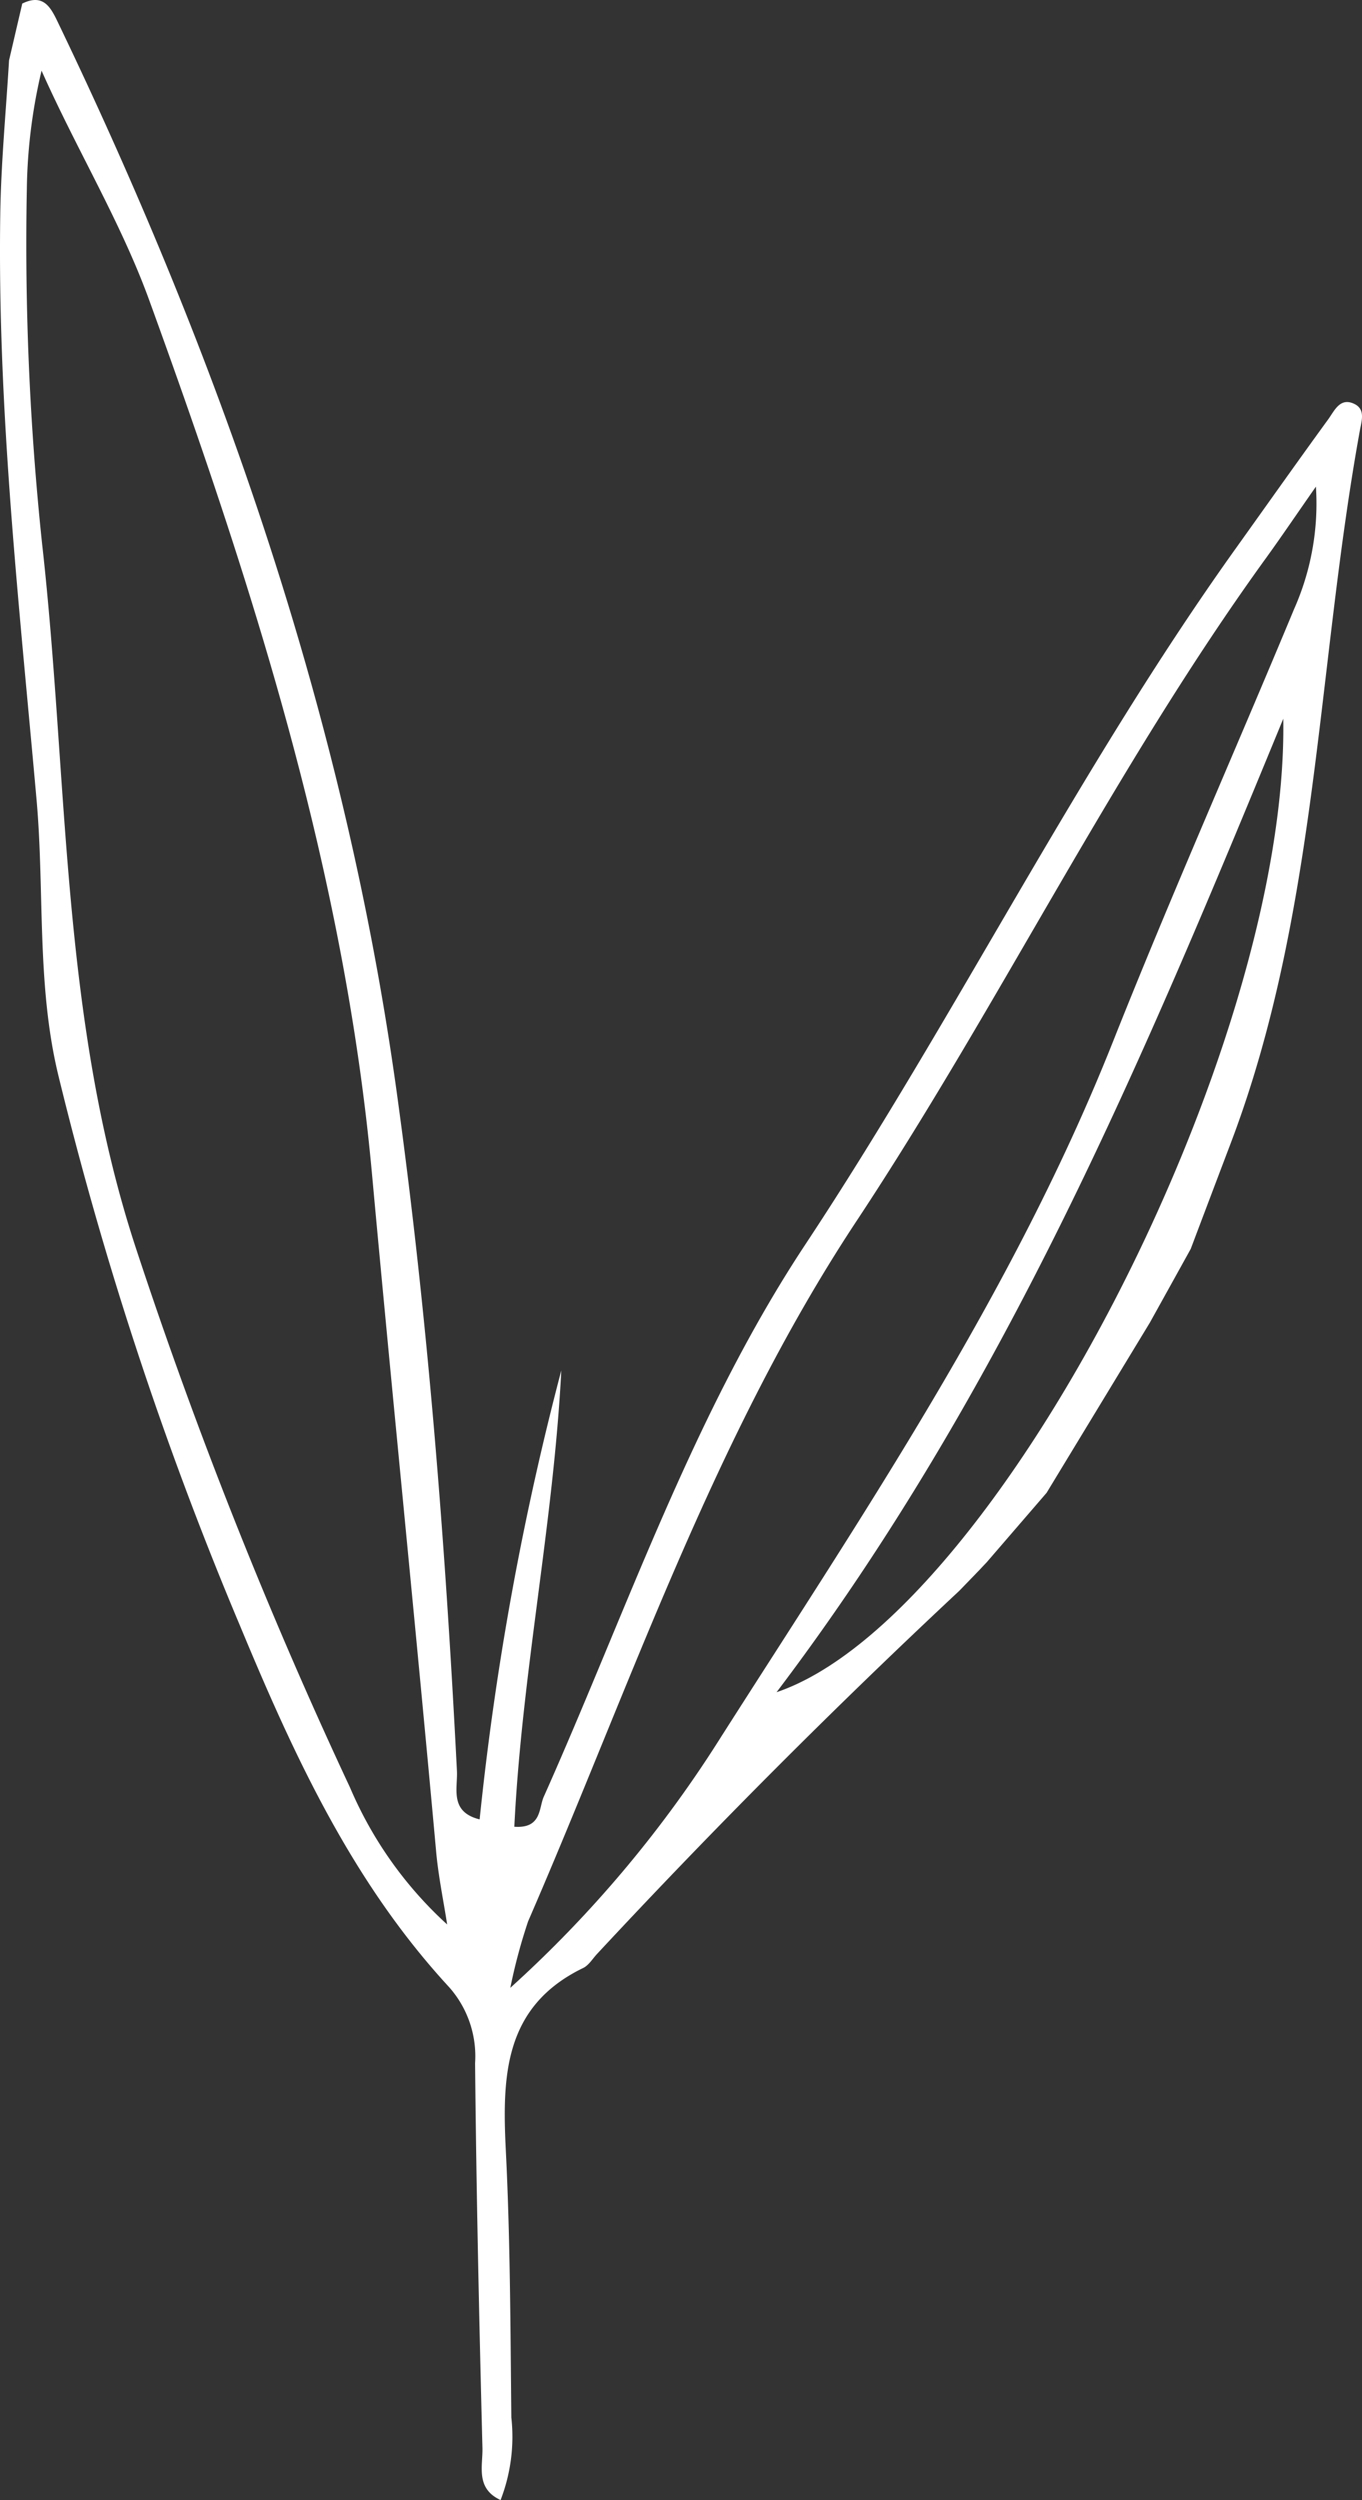 <svg id="Layer_1" data-name="Layer 1" xmlns="http://www.w3.org/2000/svg" viewBox="0 0 68.859 126.346"><rect x="0" y="0" width="68.859" height="126.346" fill="#333333" stroke="none"/><defs><style>.cls-1{fill:#fff;}</style></defs><path class="cls-1" d="M49.894,78.942l-.399.424L48.5,80.394Q39.02,89.252,30.182,98.75c-.226.244-.417.57-.698.706-4.016,1.948-4.098,5.472-3.91,9.246.224,4.483.231,8.979.278,13.469a8.864,8.864,0,0,1-.544,4.174c-1.277-.587-.894-1.726-.917-2.627-.166-6.484-.31-12.97-.372-19.456a5.256,5.256,0,0,0-1.322-3.848c-4.876-5.283-7.822-11.661-10.553-18.231A183.388,183.388,0,0,1,2.935,54.285c-1.092-4.58-.676-9.274-1.09-13.906C.967,30.524-.142,20.678.015,10.761.056,8.19.304,5.623.457,3.054Q.791,1.617,1.126.18C2.243-.37,2.599.447,2.969,1.216c8.256,17.187,14.475,35.086,17.089,53.986,1.57,11.348,2.46,22.822,3.043,34.292.045.887-.387,2.07,1.148,2.453a148.97,148.97,0,0,1,4.129-22.69c-.395,7.723-1.996,15.315-2.375,23.061,1.386.101,1.237-.953,1.484-1.506,4.204-9.413,7.537-19.317,13.233-27.926C48.343,51.363,54.456,38.929,62.5,27.684c1.549-2.165,3.084-4.339,4.65-6.491.316-.434.599-1.134,1.328-.777.561.275.362.849.273,1.34C66.57,33.76,66.628,46.17,62.223,57.772q-1.014,2.672-2.024,5.346-1.032,1.863-2.066,3.725-2.61,4.301-5.221,8.601ZM22.607,97.257c-.189-1.225-.445-2.444-.556-3.676C21.012,82.146,19.85,70.723,18.803,59.288,17.406,44.022,12.746,29.485,7.541,15.162c-1.436-3.95-3.682-7.636-5.44-11.591a27.35,27.35,0,0,0-.744,5.961A144.217,144.217,0,0,0,2.129,27.488c1.344,11.95.92,24.09,4.802,35.771A245.044,245.044,0,0,0,17.7,90.345,19.883,19.883,0,0,0,22.607,97.257ZM25.8,100.459A60.438,60.438,0,0,0,36.458,87.773C43.703,76.411,51.26,65.257,56.274,52.63c2.915-7.341,6.124-14.566,9.157-21.861a13.121,13.121,0,0,0,1.098-6.176c-1.099,1.575-1.79,2.597-2.513,3.596C56.295,38.853,50.561,50.737,43.305,61.706c-7.231,10.932-11.409,23.43-16.604,35.39A28.025,28.025,0,0,0,25.8,100.459ZM64.879,36.322c-7.02,17.052-14.116,34.019-25.618,49.197C50.322,81.771,65.157,53.014,64.879,36.322Z"/></svg>